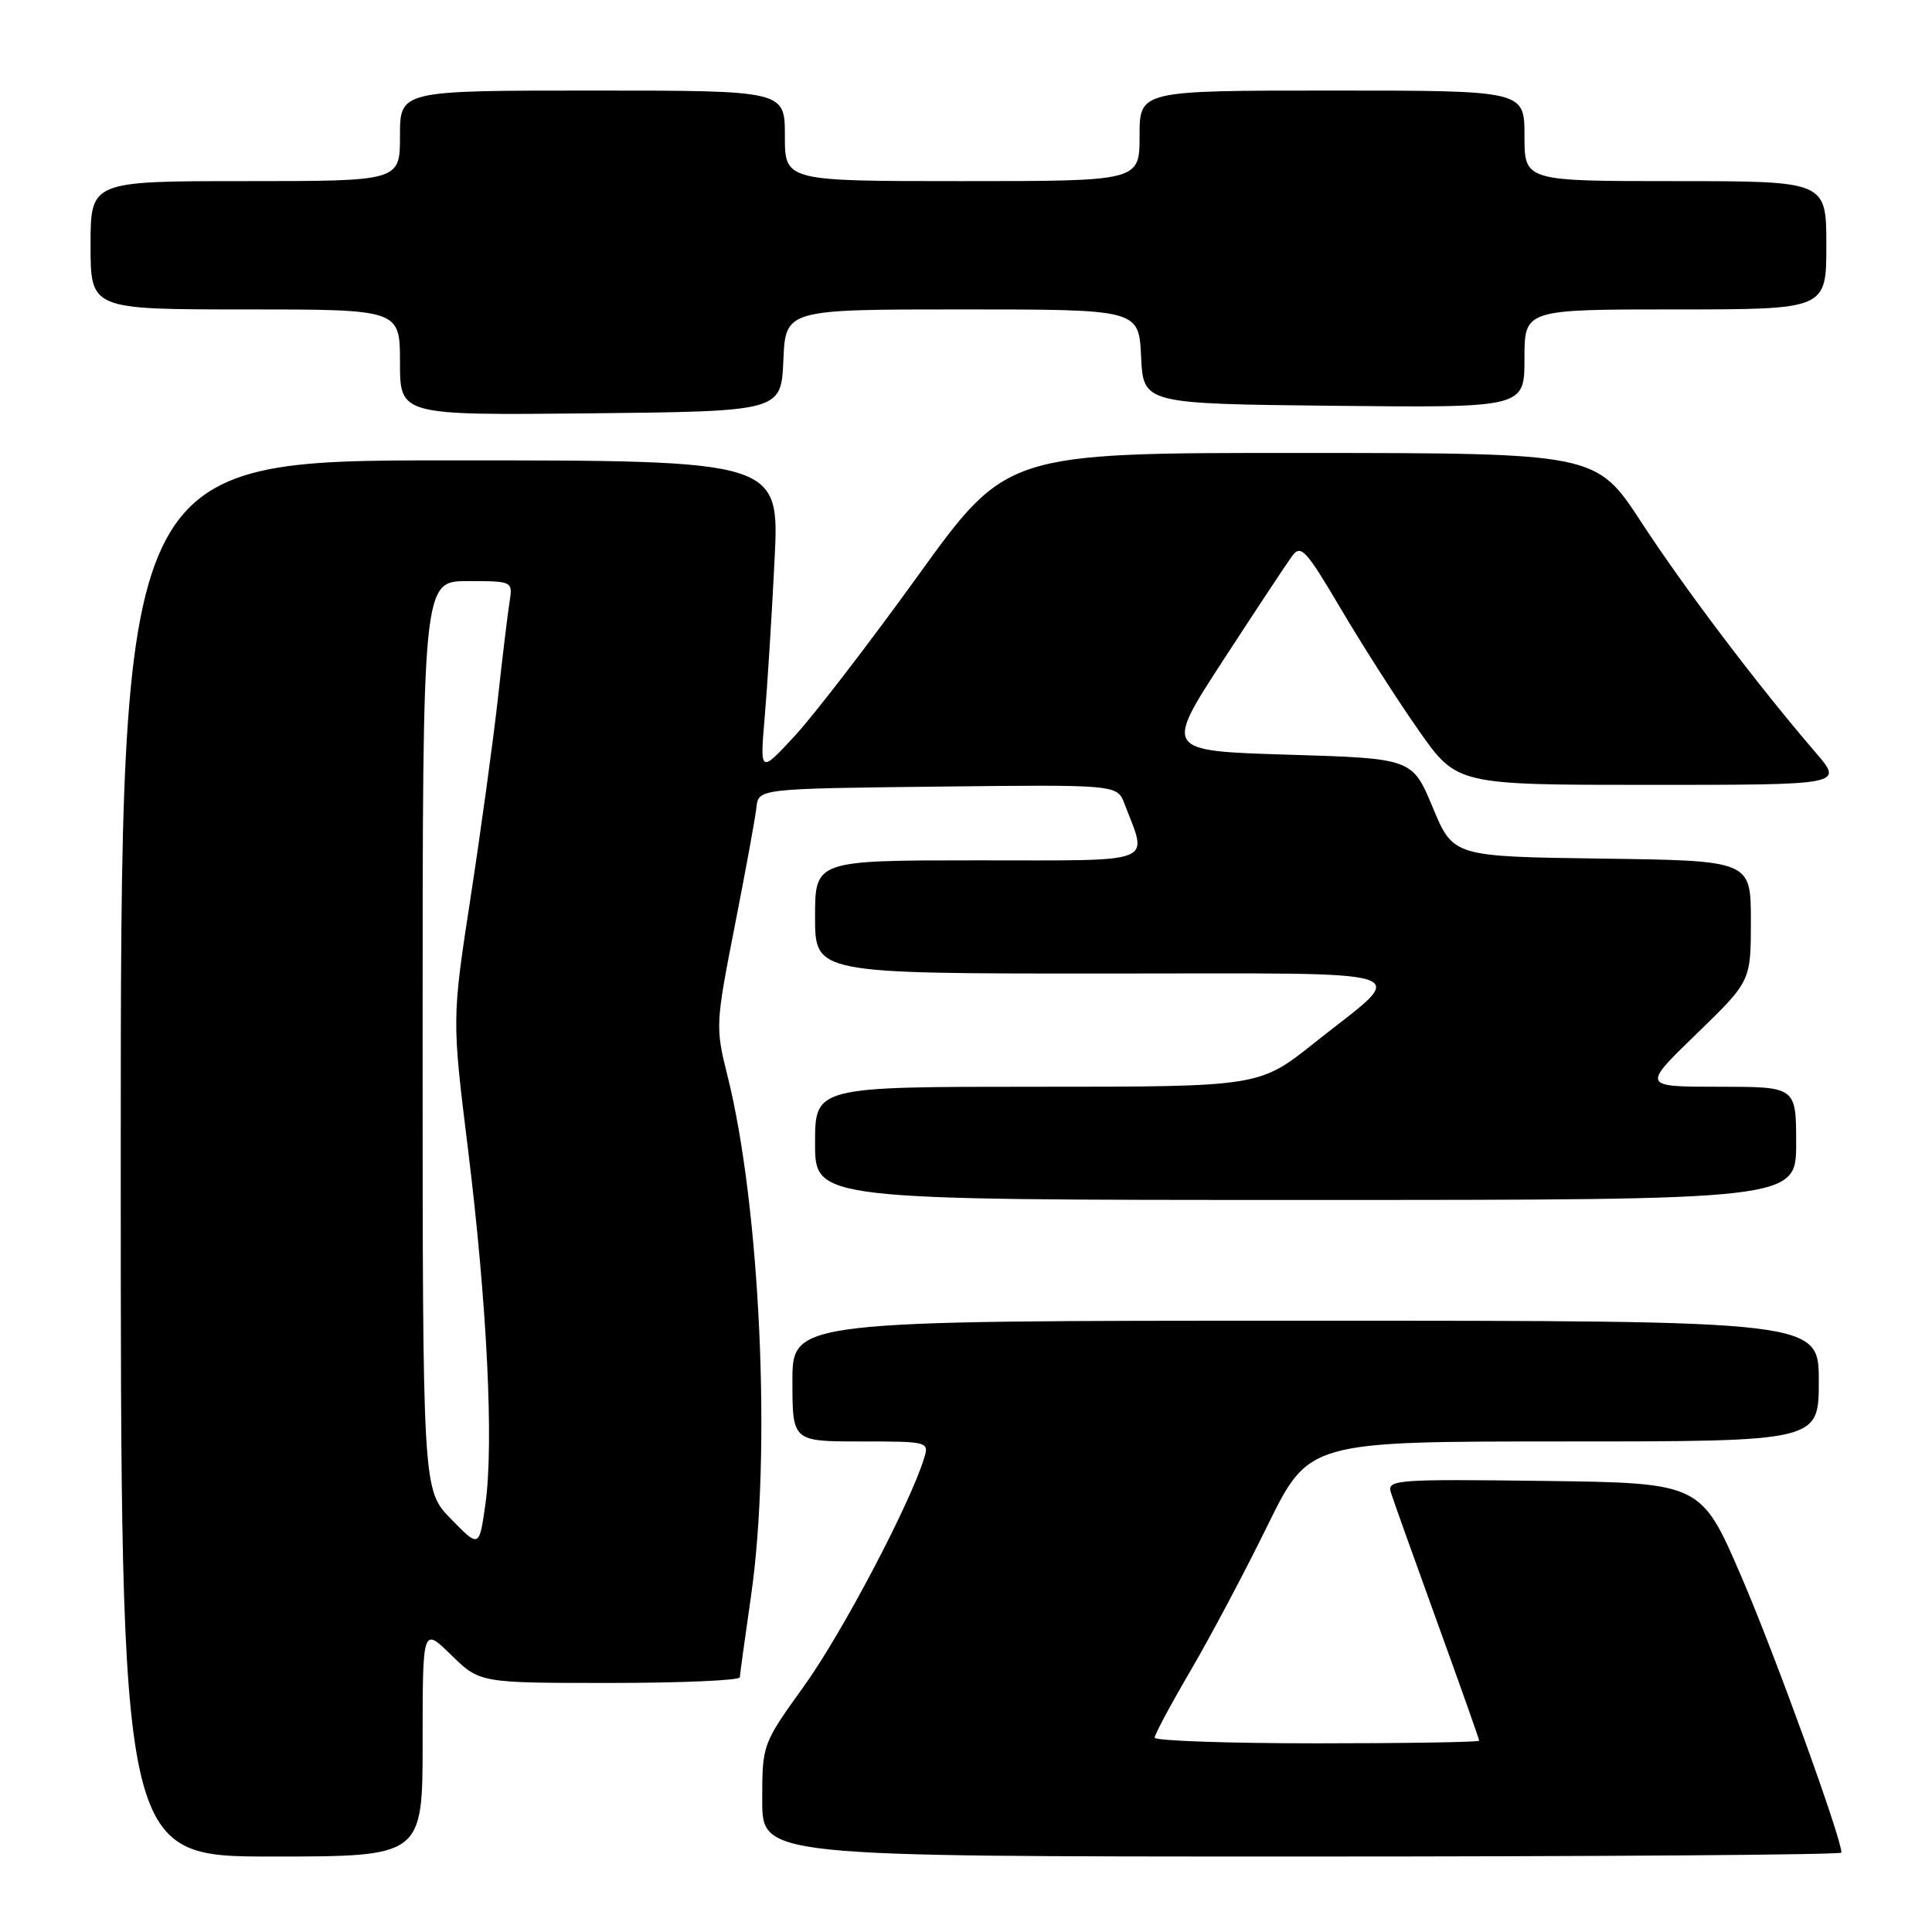<?xml version="1.0" encoding="UTF-8" standalone="no"?>
<!DOCTYPE svg PUBLIC "-//W3C//DTD SVG 1.1//EN" "http://www.w3.org/Graphics/SVG/1.1/DTD/svg11.dtd" >
<svg xmlns="http://www.w3.org/2000/svg" xmlns:xlink="http://www.w3.org/1999/xlink" version="1.1" viewBox="0 0 256 256">
 <g >
 <path fill="currentColor"
d=" M 56.00 230.80 C 56.00 215.59 56.00 215.59 59.79 219.30 C 63.58 223.00 63.58 223.00 80.79 223.00 C 90.26 223.00 98.01 222.66 98.03 222.25 C 98.05 221.84 98.72 217.00 99.51 211.50 C 102.24 192.69 100.75 159.86 96.38 142.48 C 94.79 136.15 94.82 135.65 97.35 122.74 C 98.78 115.46 100.08 108.38 100.23 107.00 C 100.50 104.50 100.50 104.50 124.27 104.23 C 148.04 103.96 148.04 103.96 149.01 106.53 C 152.08 114.61 153.68 114.00 129.61 114.00 C 108.00 114.00 108.00 114.00 108.00 121.50 C 108.00 129.00 108.00 129.00 146.12 129.00 C 189.63 129.00 186.84 128.09 174.18 138.17 C 166.87 144.00 166.87 144.00 137.43 144.00 C 108.00 144.00 108.00 144.00 108.00 151.50 C 108.00 159.00 108.00 159.00 173.00 159.00 C 238.00 159.00 238.00 159.00 238.00 151.50 C 238.00 144.00 238.00 144.00 227.78 144.00 C 217.56 144.00 217.56 144.00 224.78 137.01 C 232.00 130.01 232.00 130.01 232.00 122.03 C 232.00 114.04 232.00 114.04 212.28 113.77 C 192.56 113.50 192.56 113.50 189.85 107.00 C 187.14 100.50 187.14 100.50 170.71 100.00 C 154.27 99.50 154.27 99.50 162.07 87.50 C 166.37 80.90 170.47 74.69 171.19 73.71 C 172.37 72.09 173.01 72.78 177.71 80.74 C 180.58 85.60 185.20 92.82 187.99 96.79 C 193.05 104.00 193.05 104.00 218.66 104.00 C 244.26 104.00 244.26 104.00 240.61 99.75 C 232.92 90.81 223.27 78.06 217.50 69.22 C 211.50 60.03 211.50 60.03 172.44 60.02 C 133.38 60.00 133.38 60.00 121.66 76.25 C 115.21 85.19 107.86 94.75 105.32 97.50 C 100.69 102.50 100.69 102.50 101.33 95.00 C 101.68 90.88 102.27 81.54 102.63 74.25 C 103.30 61.00 103.30 61.00 59.65 61.00 C 16.00 61.00 16.00 61.00 16.00 153.50 C 16.00 246.00 16.00 246.00 36.00 246.00 C 56.00 246.00 56.00 246.00 56.00 230.80 Z  M 244.00 245.48 C 244.00 243.56 235.22 219.31 230.78 209.00 C 225.40 196.50 225.40 196.50 204.58 196.23 C 185.05 195.98 183.79 196.07 184.29 197.73 C 184.59 198.70 187.35 206.43 190.42 214.90 C 193.49 223.37 196.00 230.46 196.00 230.65 C 196.00 230.84 186.32 231.00 174.50 231.00 C 162.68 231.00 153.00 230.66 153.00 230.25 C 153.00 229.83 155.14 225.84 157.75 221.38 C 160.36 216.92 164.96 208.26 167.96 202.13 C 173.43 191.00 173.43 191.00 207.21 191.00 C 241.00 191.00 241.00 191.00 241.00 183.00 C 241.00 175.00 241.00 175.00 173.00 175.00 C 105.00 175.00 105.00 175.00 105.00 183.00 C 105.00 191.00 105.00 191.00 114.07 191.00 C 123.01 191.00 123.13 191.03 122.44 193.25 C 120.56 199.34 111.59 216.37 106.61 223.31 C 101.00 231.12 101.00 231.12 101.00 238.56 C 101.00 246.00 101.00 246.00 172.50 246.00 C 211.82 246.00 244.00 245.77 244.00 245.48 Z  M 103.80 47.75 C 104.09 41.00 104.09 41.00 127.50 41.00 C 150.90 41.00 150.90 41.00 151.20 47.25 C 151.50 53.50 151.50 53.50 176.75 53.77 C 202.00 54.03 202.00 54.03 202.00 47.52 C 202.00 41.00 202.00 41.00 222.00 41.00 C 242.00 41.00 242.00 41.00 242.00 32.50 C 242.00 24.00 242.00 24.00 222.00 24.00 C 202.00 24.00 202.00 24.00 202.00 18.00 C 202.00 12.00 202.00 12.00 176.50 12.00 C 151.00 12.00 151.00 12.00 151.00 18.00 C 151.00 24.00 151.00 24.00 127.50 24.00 C 104.00 24.00 104.00 24.00 104.00 18.00 C 104.00 12.00 104.00 12.00 78.50 12.00 C 53.00 12.00 53.00 12.00 53.00 18.00 C 53.00 24.00 53.00 24.00 32.50 24.00 C 12.00 24.00 12.00 24.00 12.00 32.50 C 12.00 41.00 12.00 41.00 32.50 41.00 C 53.00 41.00 53.00 41.00 53.00 48.02 C 53.00 55.03 53.00 55.03 78.25 54.77 C 103.50 54.50 103.50 54.50 103.80 47.75 Z  M 59.75 201.26 C 56.00 197.42 56.00 197.42 56.00 137.21 C 56.00 77.00 56.00 77.00 61.97 77.00 C 67.93 77.00 67.95 77.01 67.52 79.75 C 67.28 81.26 66.58 87.00 65.98 92.50 C 65.37 98.00 63.75 109.82 62.38 118.76 C 59.88 135.01 59.88 135.01 62.01 152.26 C 64.54 172.76 65.45 191.30 64.32 199.30 C 63.50 205.11 63.50 205.11 59.75 201.26 Z "/>
</g>
</svg>
